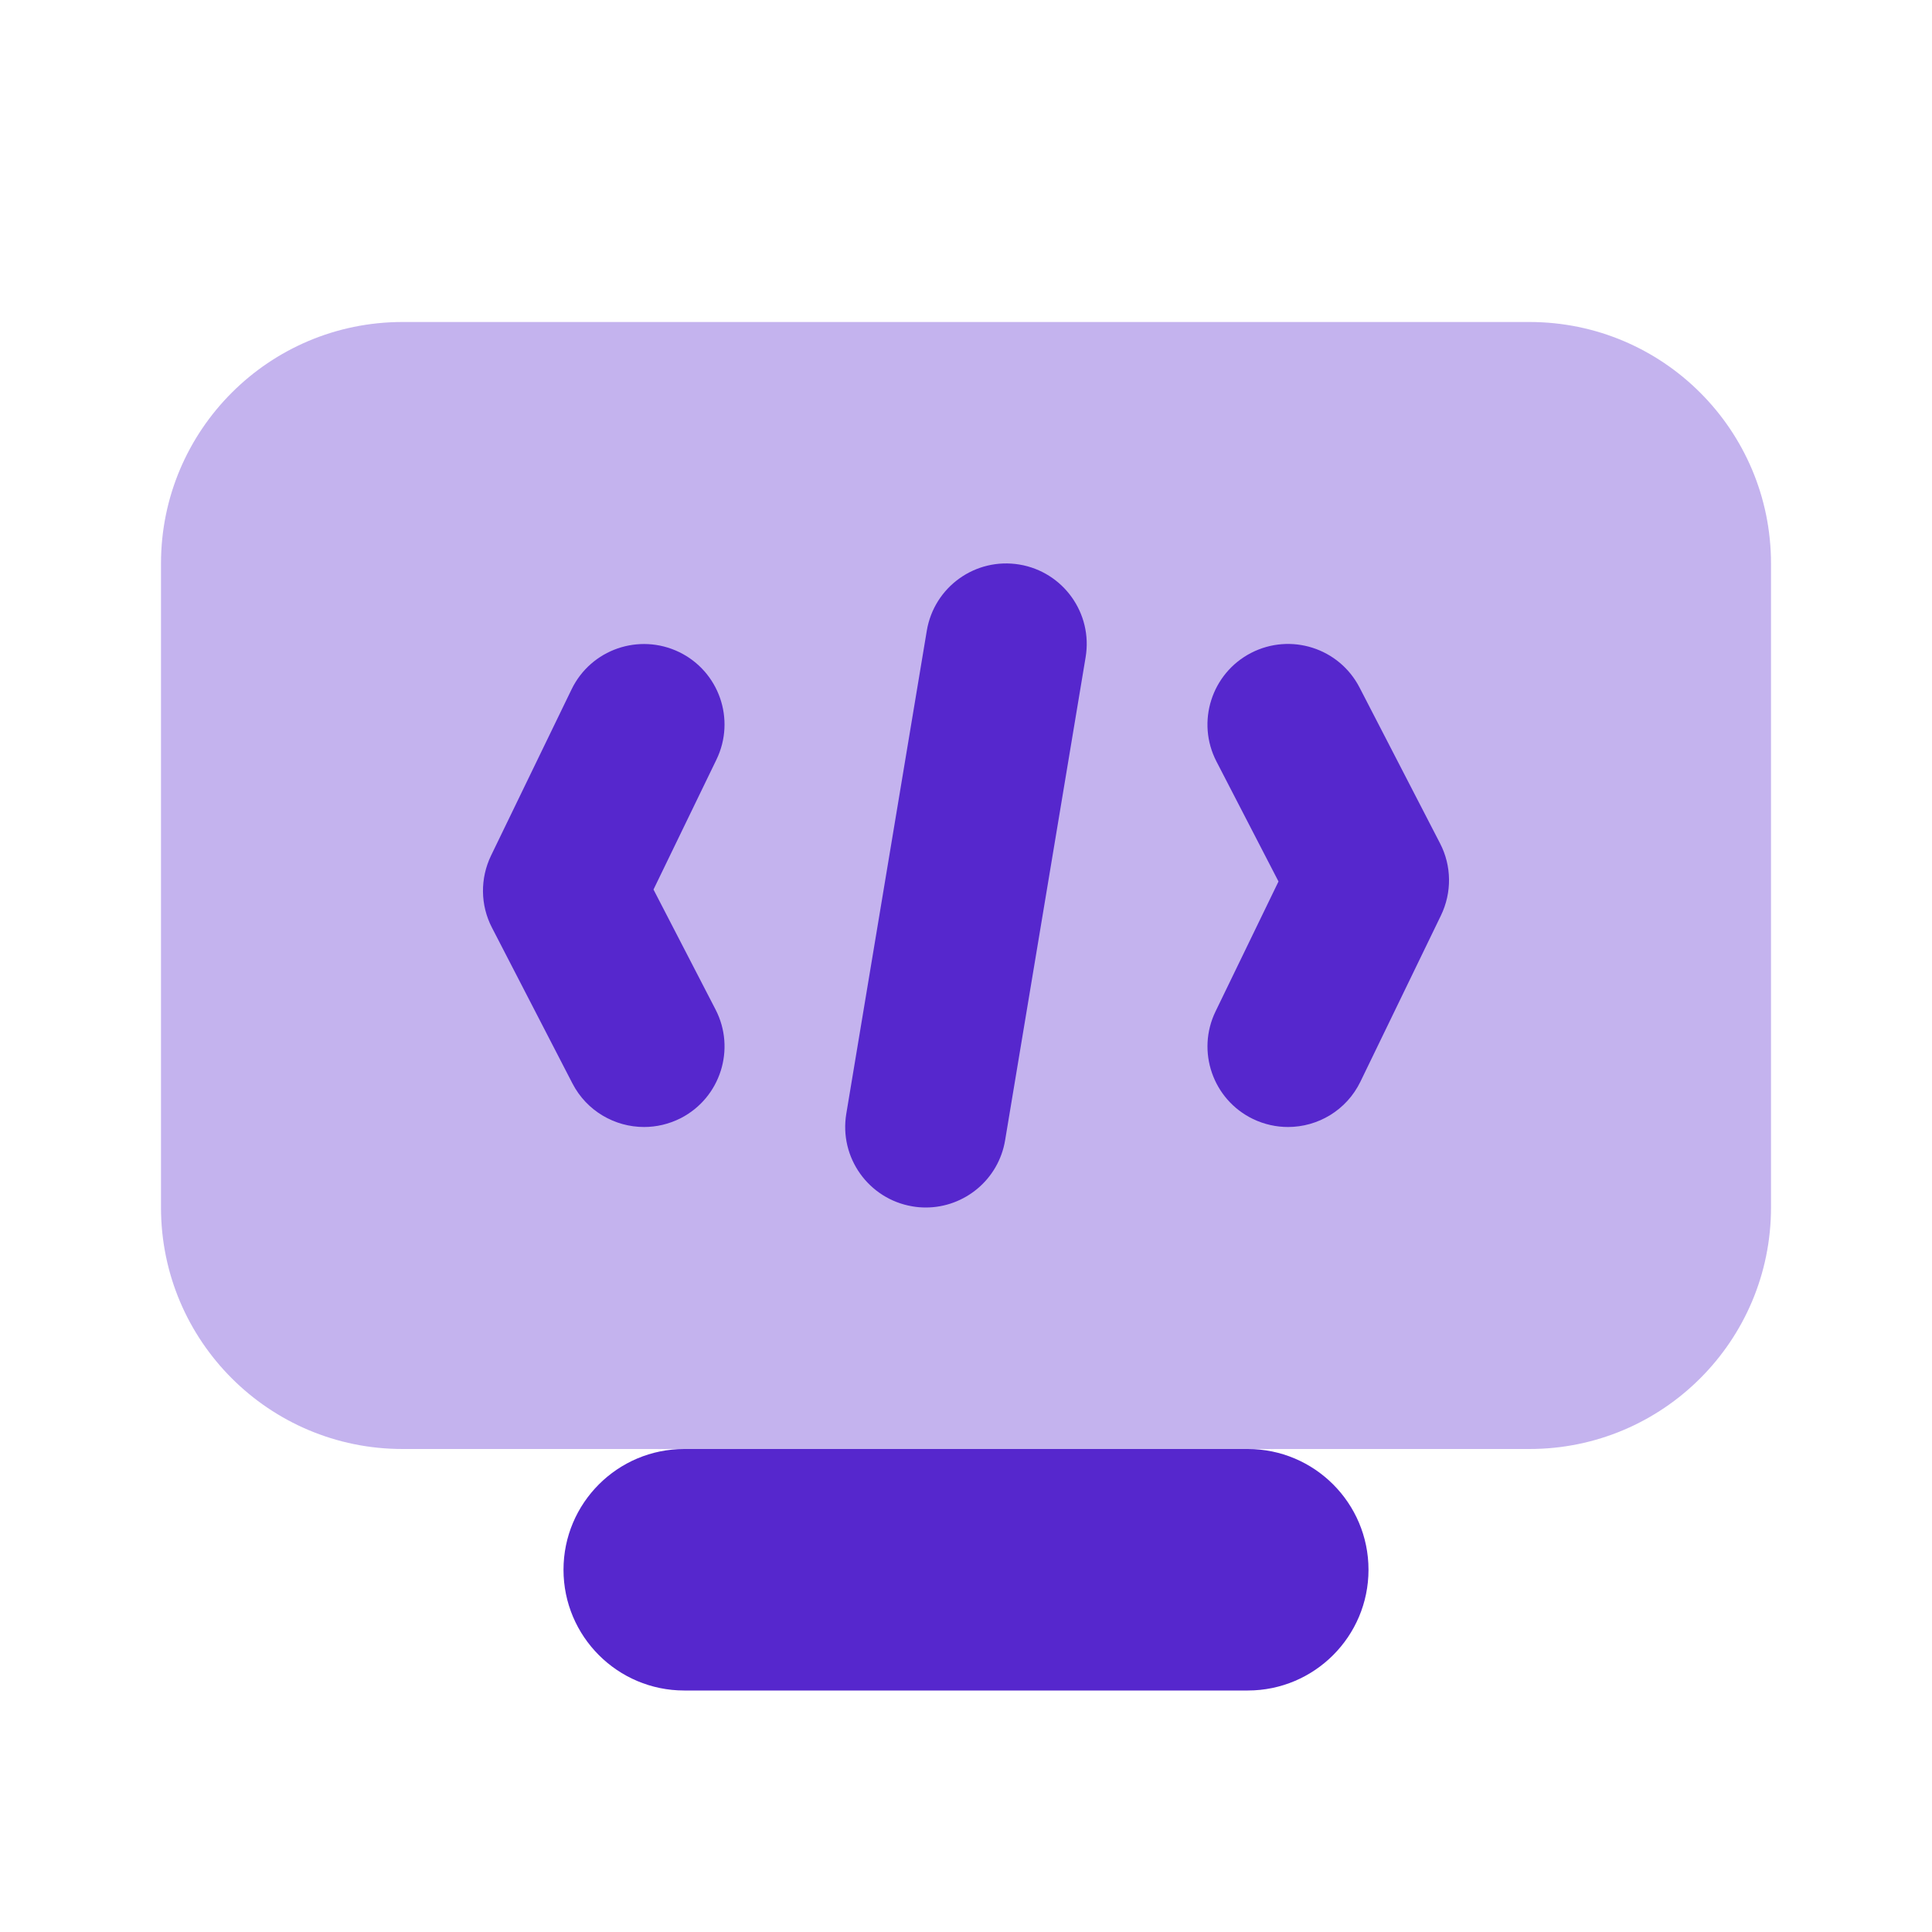 <svg width="24" height="24" viewBox="0 0 24 24" fill="none" xmlns="http://www.w3.org/2000/svg">
<g id="icons8-backend">
<path id="Vector" opacity="0.35" d="M19 18H5C3.343 18 2 16.657 2 15V7C2 5.343 3.343 4 5 4H19C20.657 4 22 5.343 22 7V15C22 16.657 20.657 18 19 18Z" fill="#5627CD"/>
<path id="Vector_2" d="M15.5 18C15.324 18 8.676 18 8.5 18C7.672 18 7 18.672 7 19.5C7 20.328 7.672 21 8.5 21C8.676 21 15.324 21 15.5 21C16.328 21 17 20.328 17 19.5C17 18.672 16.328 18 15.5 18Z" fill="#5627CD"/>
<path id="Vector_3" d="M16 14C15.854 14 15.705 13.968 15.564 13.9C15.067 13.659 14.859 13.061 15.1 12.564L15.882 10.95L15.111 9.459C14.858 8.969 15.05 8.365 15.541 8.111C16.032 7.858 16.635 8.049 16.889 8.541L17.889 10.477C18.034 10.757 18.037 11.088 17.9 11.372L16.9 13.436C16.727 13.793 16.371 14 16 14Z" fill="#5627CD"/>
<path id="Vector_4" d="M8.001 14C7.639 14 7.289 13.803 7.111 13.459L6.111 11.523C5.966 11.243 5.963 10.912 6.1 10.628L7.1 8.564C7.342 8.065 7.939 7.861 8.436 8.1C8.933 8.341 9.141 8.938 8.9 9.436L8.118 11.05L8.889 12.541C9.142 13.031 8.95 13.635 8.459 13.889C8.312 13.964 8.155 14 8.001 14Z" fill="#5627CD"/>
<path id="Vector_5" d="M11.501 15C11.447 15 11.391 14.996 11.335 14.986C10.791 14.895 10.422 14.38 10.513 13.835L11.513 7.835C11.604 7.291 12.117 6.922 12.664 7.013C13.208 7.104 13.577 7.619 13.486 8.164L12.486 14.164C12.405 14.653 11.981 15 11.501 15Z" fill="#5627CD"/>
</g>
</svg>
